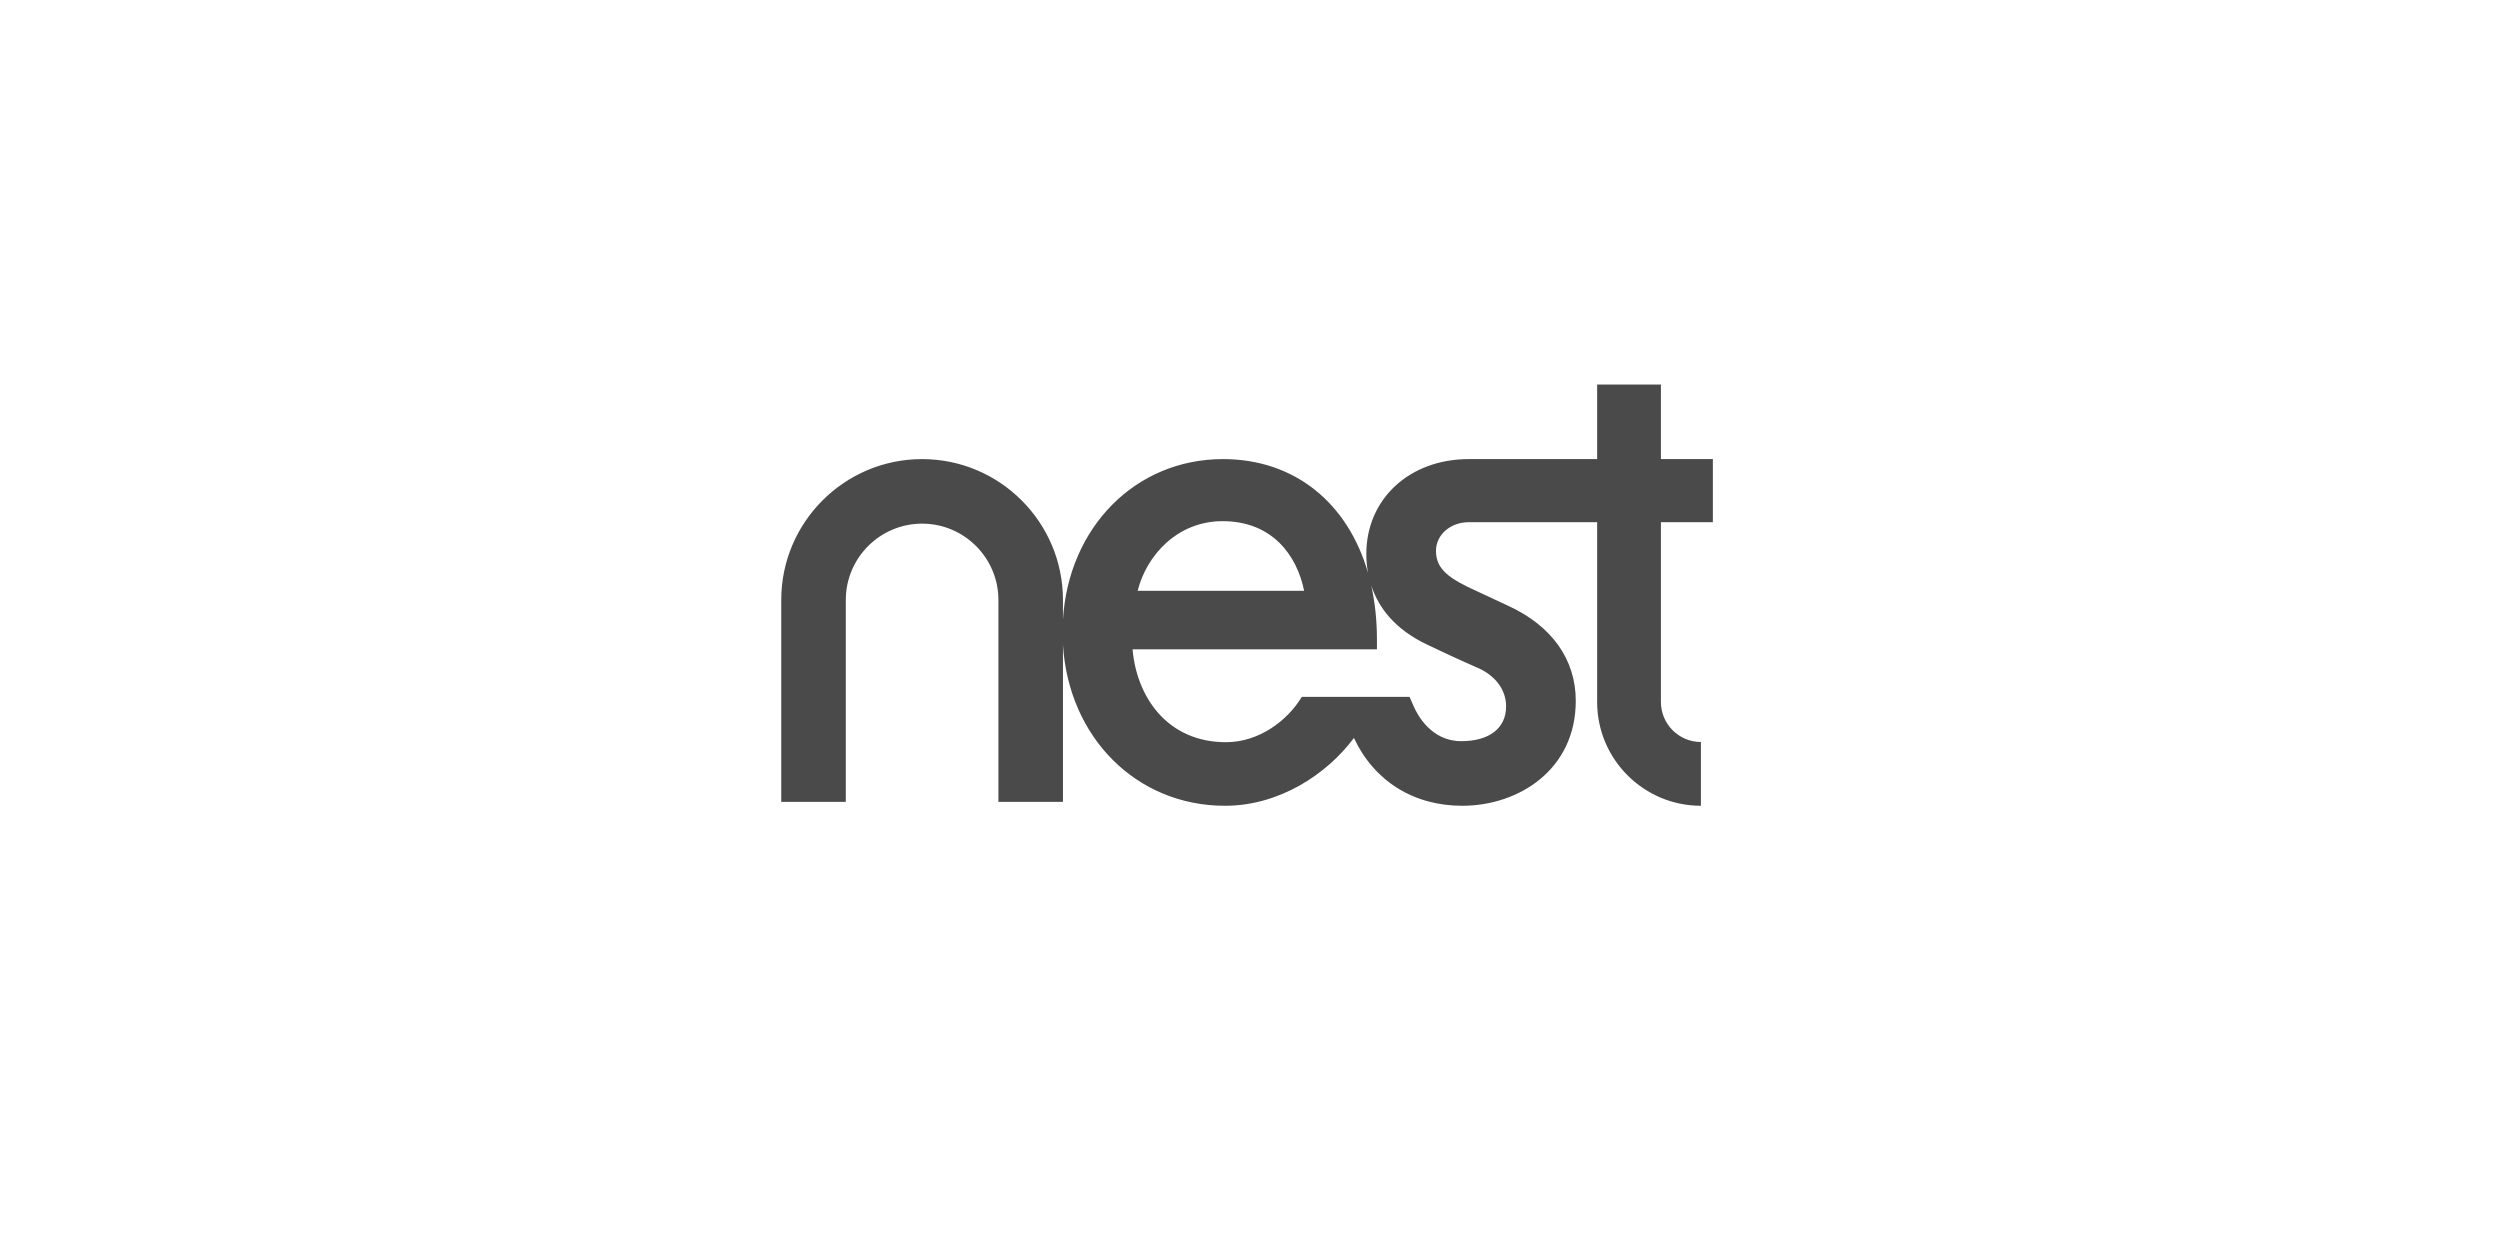 <svg width="400" height="200" viewBox="0 0 400 200" xmlns="http://www.w3.org/2000/svg"><title>Nest</title><path d="M236.386 106.836c2.874 1.23 4.59 3.542 4.59 6.18 0 3.491-2.685 5.571-7.185 5.571-4.776 0-6.995-4.205-7.562-5.492l-.7-1.592h-8.943l-.014-.007h-8.287c-2.262 3.776-6.82 7.255-12.121 7.255-9.566 0-14.34-7.474-14.95-14.854h39.095v-1.616c0-3.06-.318-5.939-.912-8.612 1.119 3.43 3.67 6.986 9.018 9.505 1.952.931 4.9 2.32 7.971 3.662zm-40.783-23.45c8.001 0 11.92 5.521 13.056 11.142h-26.63c1.39-5.632 6.328-11.141 13.574-11.141zm78.455.165V73.454h-8.311V61.52h-10.205v11.935h-20.551c-9.491.006-16.38 6.387-16.38 15.181 0 .946.084 1.966.275 3.022-3.234-11.205-11.758-18.203-23.206-18.203-14.004 0-24.71 10.904-25.606 25.673v-3.139c0-12.427-10.111-22.534-22.537-22.534C135.11 73.454 125 83.561 125 95.988v32.307h10.329V95.988c0-6.727 5.475-12.205 12.208-12.205 6.73 0 12.208 5.478 12.208 12.205v32.307h10.329V103.16c.902 14.823 11.745 25.765 25.93 25.765 8.659 0 16.297-5.031 20.623-10.854 3.228 6.898 9.535 10.854 17.327 10.854 9.03 0 18.17-5.768 18.17-16.796 0-6.6-3.834-11.996-10.796-15.194-.89-.406-1.61-.746-2.297-1.071l-.093-.048c-.78-.367-1.531-.72-2.464-1.147-4.55-2.042-6.716-3.537-6.716-6.519 0-2.624 2.346-4.6 5.246-4.6h20.538v28.77c0 9.158 7.45 16.605 16.605 16.605V118.72c-3.53 0-6.4-2.87-6.4-6.4V83.55c4.082.004 7.227 0 8.31 0z" fill="#4A4A4A" fill-rule="evenodd"/></svg>
